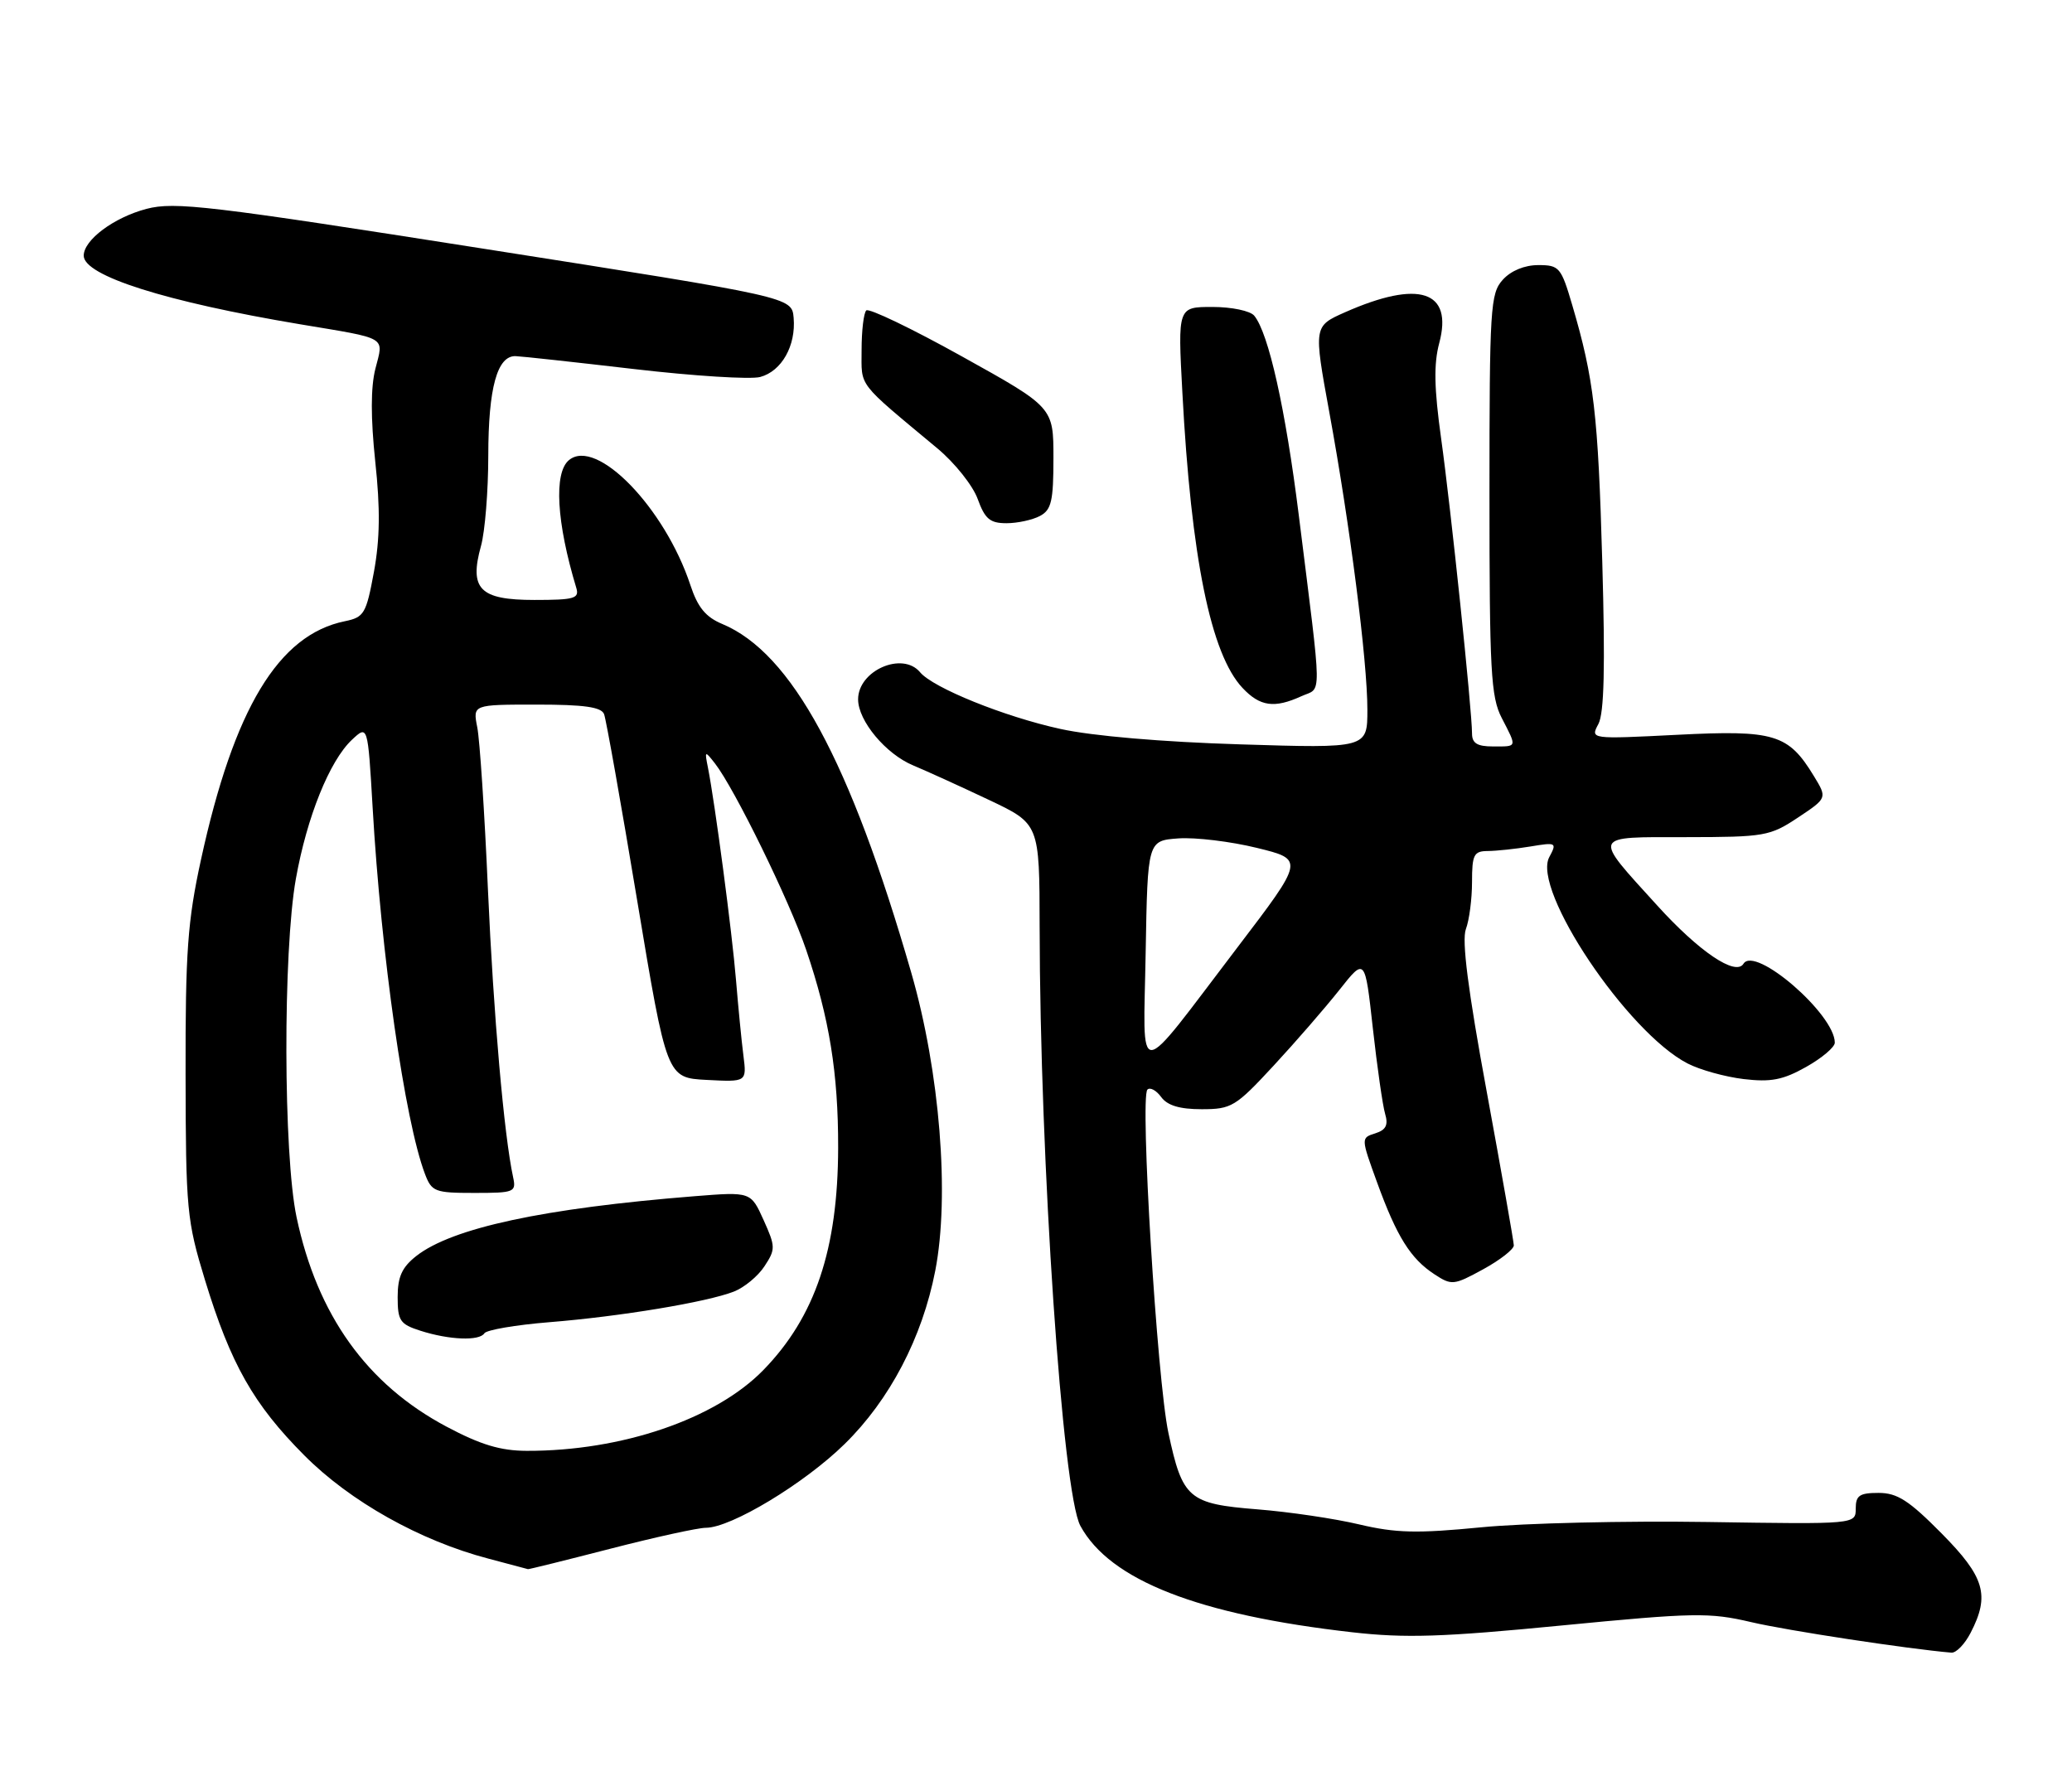 <?xml version="1.0" encoding="UTF-8" standalone="no"?>
<!DOCTYPE svg PUBLIC "-//W3C//DTD SVG 1.1//EN" "http://www.w3.org/Graphics/SVG/1.1/DTD/svg11.dtd" >
<svg xmlns="http://www.w3.org/2000/svg" xmlns:xlink="http://www.w3.org/1999/xlink" version="1.1" viewBox="0 0 297 256">
 <g >
 <path fill="currentColor"
d=" M 282.47 234.05 C 285.26 228.66 284.50 226.06 278.28 219.78 C 273.63 215.08 271.95 214.00 269.28 214.00 C 266.54 214.00 266.00 214.37 266.00 216.25 C 266.00 218.50 266.00 218.50 244.75 218.17 C 233.06 217.99 218.48 218.33 212.34 218.93 C 203.10 219.83 200.10 219.76 194.84 218.52 C 191.35 217.69 184.80 216.72 180.27 216.36 C 170.36 215.57 169.50 214.84 167.48 205.40 C 165.85 197.78 163.38 157.29 164.47 156.19 C 164.85 155.81 165.74 156.29 166.44 157.25 C 167.33 158.47 169.09 159.00 172.25 159.00 C 176.53 159.00 177.11 158.64 182.54 152.78 C 185.71 149.36 189.95 144.47 191.98 141.91 C 195.66 137.25 195.66 137.25 196.78 147.37 C 197.40 152.94 198.19 158.47 198.54 159.65 C 199.02 161.27 198.67 161.97 197.13 162.46 C 195.07 163.11 195.07 163.11 197.40 169.52 C 200.21 177.25 202.18 180.42 205.61 182.66 C 208.08 184.28 208.38 184.25 212.59 181.95 C 215.02 180.62 216.99 179.08 216.99 178.52 C 216.98 177.96 215.23 168.05 213.11 156.50 C 210.42 141.93 209.51 134.79 210.12 133.18 C 210.60 131.91 211.00 128.87 211.00 126.43 C 211.00 122.51 211.26 122.00 213.25 121.99 C 214.49 121.98 217.24 121.69 219.37 121.34 C 223.09 120.72 223.19 120.78 222.07 122.87 C 219.56 127.55 233.25 147.98 241.89 152.44 C 243.66 153.36 247.28 154.36 249.94 154.68 C 253.84 155.14 255.57 154.81 258.89 152.94 C 261.15 151.67 263.00 150.11 263.00 149.46 C 263.00 145.39 251.55 135.49 249.91 138.15 C 248.79 139.96 243.55 136.42 237.53 129.78 C 228.23 119.54 228.03 120.00 241.71 120.00 C 252.94 119.99 253.70 119.86 257.71 117.20 C 261.92 114.40 261.92 114.40 260.01 111.26 C 256.34 105.22 254.36 104.62 240.42 105.33 C 227.95 105.96 227.95 105.96 229.11 103.79 C 229.94 102.24 230.10 95.67 229.67 80.56 C 229.07 59.37 228.48 54.31 225.37 43.75 C 223.77 38.31 223.51 38.00 220.50 38.00 C 218.53 38.00 216.58 38.80 215.40 40.11 C 213.63 42.07 213.50 44.09 213.50 70.86 C 213.50 96.17 213.70 99.90 215.25 102.90 C 217.47 107.21 217.53 107.00 214.00 107.00 C 211.74 107.00 211.00 106.54 211.00 105.14 C 211.00 101.84 207.96 72.79 206.57 62.85 C 205.57 55.67 205.50 52.17 206.30 49.18 C 208.30 41.67 203.41 40.07 192.80 44.76 C 188.29 46.76 188.29 46.76 190.55 59.13 C 193.51 75.25 196.00 94.75 196.00 101.72 C 196.00 107.27 196.00 107.27 177.75 106.70 C 166.60 106.36 156.58 105.50 152.00 104.49 C 143.95 102.73 133.75 98.60 131.89 96.37 C 129.37 93.33 123.00 96.11 123.00 100.25 C 123.00 103.33 126.97 108.09 130.90 109.72 C 132.88 110.55 137.76 112.77 141.75 114.66 C 149.00 118.09 149.00 118.09 149.02 132.80 C 149.06 166.42 152.29 213.98 154.86 218.72 C 159.09 226.52 171.76 231.48 193.85 233.98 C 201.44 234.84 206.78 234.67 223.79 233.01 C 242.83 231.16 245.02 231.12 251.00 232.52 C 256.19 233.74 273.49 236.37 279.72 236.90 C 280.40 236.95 281.64 235.67 282.47 234.05 Z  M 87.50 222.00 C 93.90 220.35 100.05 219.00 101.18 219.00 C 104.78 219.00 115.28 212.67 121.06 207.00 C 127.53 200.67 132.20 191.74 134.06 182.15 C 136.15 171.42 134.72 153.64 130.62 139.43 C 121.86 109.07 113.48 93.60 103.52 89.44 C 101.15 88.45 100.01 87.06 98.96 83.87 C 95.29 72.77 85.49 62.68 81.55 65.96 C 79.36 67.78 79.77 74.89 82.60 84.25 C 83.07 85.79 82.36 86.00 76.60 86.00 C 68.76 86.00 67.23 84.44 68.95 78.24 C 69.52 76.18 69.99 70.36 69.99 65.30 C 70.00 55.60 71.27 50.97 73.91 51.05 C 74.78 51.08 82.46 51.92 90.96 52.91 C 99.46 53.90 107.56 54.41 108.96 54.04 C 112.04 53.22 114.11 49.55 113.76 45.55 C 113.50 42.59 113.50 42.59 69.50 35.68 C 29.99 29.47 25.04 28.88 21.00 29.94 C 16.33 31.17 12.00 34.39 12.00 36.65 C 12.00 39.53 23.78 43.26 43.00 46.48 C 55.75 48.61 55.00 48.17 53.81 52.85 C 53.13 55.52 53.13 59.91 53.79 66.17 C 54.52 72.94 54.46 77.28 53.60 81.97 C 52.49 87.98 52.20 88.48 49.43 89.05 C 39.91 90.99 33.53 101.57 28.81 123.22 C 26.89 132.04 26.57 136.41 26.60 154.00 C 26.63 173.45 26.78 174.96 29.38 183.48 C 33.06 195.52 36.33 201.30 43.61 208.61 C 50.19 215.23 60.21 220.85 70.00 223.42 C 73.03 224.22 75.58 224.90 75.68 224.93 C 75.78 224.97 81.10 223.65 87.50 222.00 Z  M 186.54 99.80 C 189.52 98.44 189.56 101.04 186.17 73.87 C 184.26 58.59 181.84 47.75 179.78 45.25 C 179.21 44.56 176.55 44.00 173.79 44.00 C 168.82 44.00 168.82 44.00 169.48 56.25 C 170.74 79.96 173.55 93.77 178.10 98.61 C 180.61 101.28 182.66 101.57 186.54 99.80 Z  M 149.07 73.96 C 150.71 73.09 151.00 71.82 151.00 65.66 C 151.00 58.38 151.00 58.38 137.92 51.11 C 130.72 47.10 124.53 44.13 124.17 44.50 C 123.80 44.87 123.50 47.42 123.50 50.17 C 123.50 55.58 122.72 54.57 134.36 64.27 C 136.85 66.34 139.45 69.61 140.14 71.52 C 141.18 74.39 141.90 75.00 144.27 75.00 C 145.84 75.00 148.00 74.53 149.07 73.96 Z  M 164.22 136.50 C 164.50 120.50 164.50 120.50 168.92 120.18 C 171.35 120.01 176.41 120.62 180.16 121.54 C 186.97 123.21 186.97 123.21 177.34 135.85 C 162.50 155.33 163.90 155.26 164.22 136.50 Z  M 64.00 204.50 C 52.58 198.43 45.48 188.51 42.51 174.48 C 40.61 165.51 40.55 136.40 42.41 125.97 C 43.99 117.12 47.24 109.06 50.44 106.05 C 52.72 103.91 52.72 103.91 53.41 115.71 C 54.63 136.91 58.03 160.69 60.91 168.27 C 61.88 170.83 62.33 171.00 67.99 171.00 C 73.74 171.00 74.01 170.89 73.55 168.75 C 72.25 162.74 70.74 145.56 69.94 127.50 C 69.46 116.50 68.77 106.04 68.41 104.25 C 67.77 101.00 67.77 101.00 76.92 101.00 C 83.74 101.00 86.20 101.35 86.59 102.37 C 86.88 103.13 89.02 115.16 91.34 129.12 C 95.57 154.50 95.57 154.50 101.30 154.80 C 107.04 155.10 107.04 155.10 106.56 151.30 C 106.29 149.21 105.82 144.35 105.50 140.50 C 104.95 133.72 102.48 115.09 101.47 110.00 C 100.99 107.60 101.03 107.58 102.48 109.43 C 105.29 113.04 113.16 129.11 115.56 136.17 C 118.88 145.94 120.16 153.84 120.14 164.51 C 120.11 179.07 116.85 188.76 109.42 196.39 C 102.58 203.41 89.11 208.01 75.50 207.97 C 71.74 207.96 68.89 207.10 64.00 204.50 Z  M 69.43 191.12 C 69.73 190.64 73.91 189.92 78.74 189.53 C 88.95 188.71 101.34 186.65 105.20 185.14 C 106.68 184.56 108.66 182.93 109.58 181.51 C 111.18 179.08 111.17 178.70 109.45 174.88 C 107.62 170.83 107.62 170.83 99.56 171.47 C 77.88 173.20 64.79 176.02 59.66 180.05 C 57.62 181.66 57.00 183.02 57.00 185.93 C 57.00 189.32 57.34 189.82 60.25 190.75 C 64.39 192.08 68.72 192.25 69.43 191.12 Z "/>
</g>
</svg>